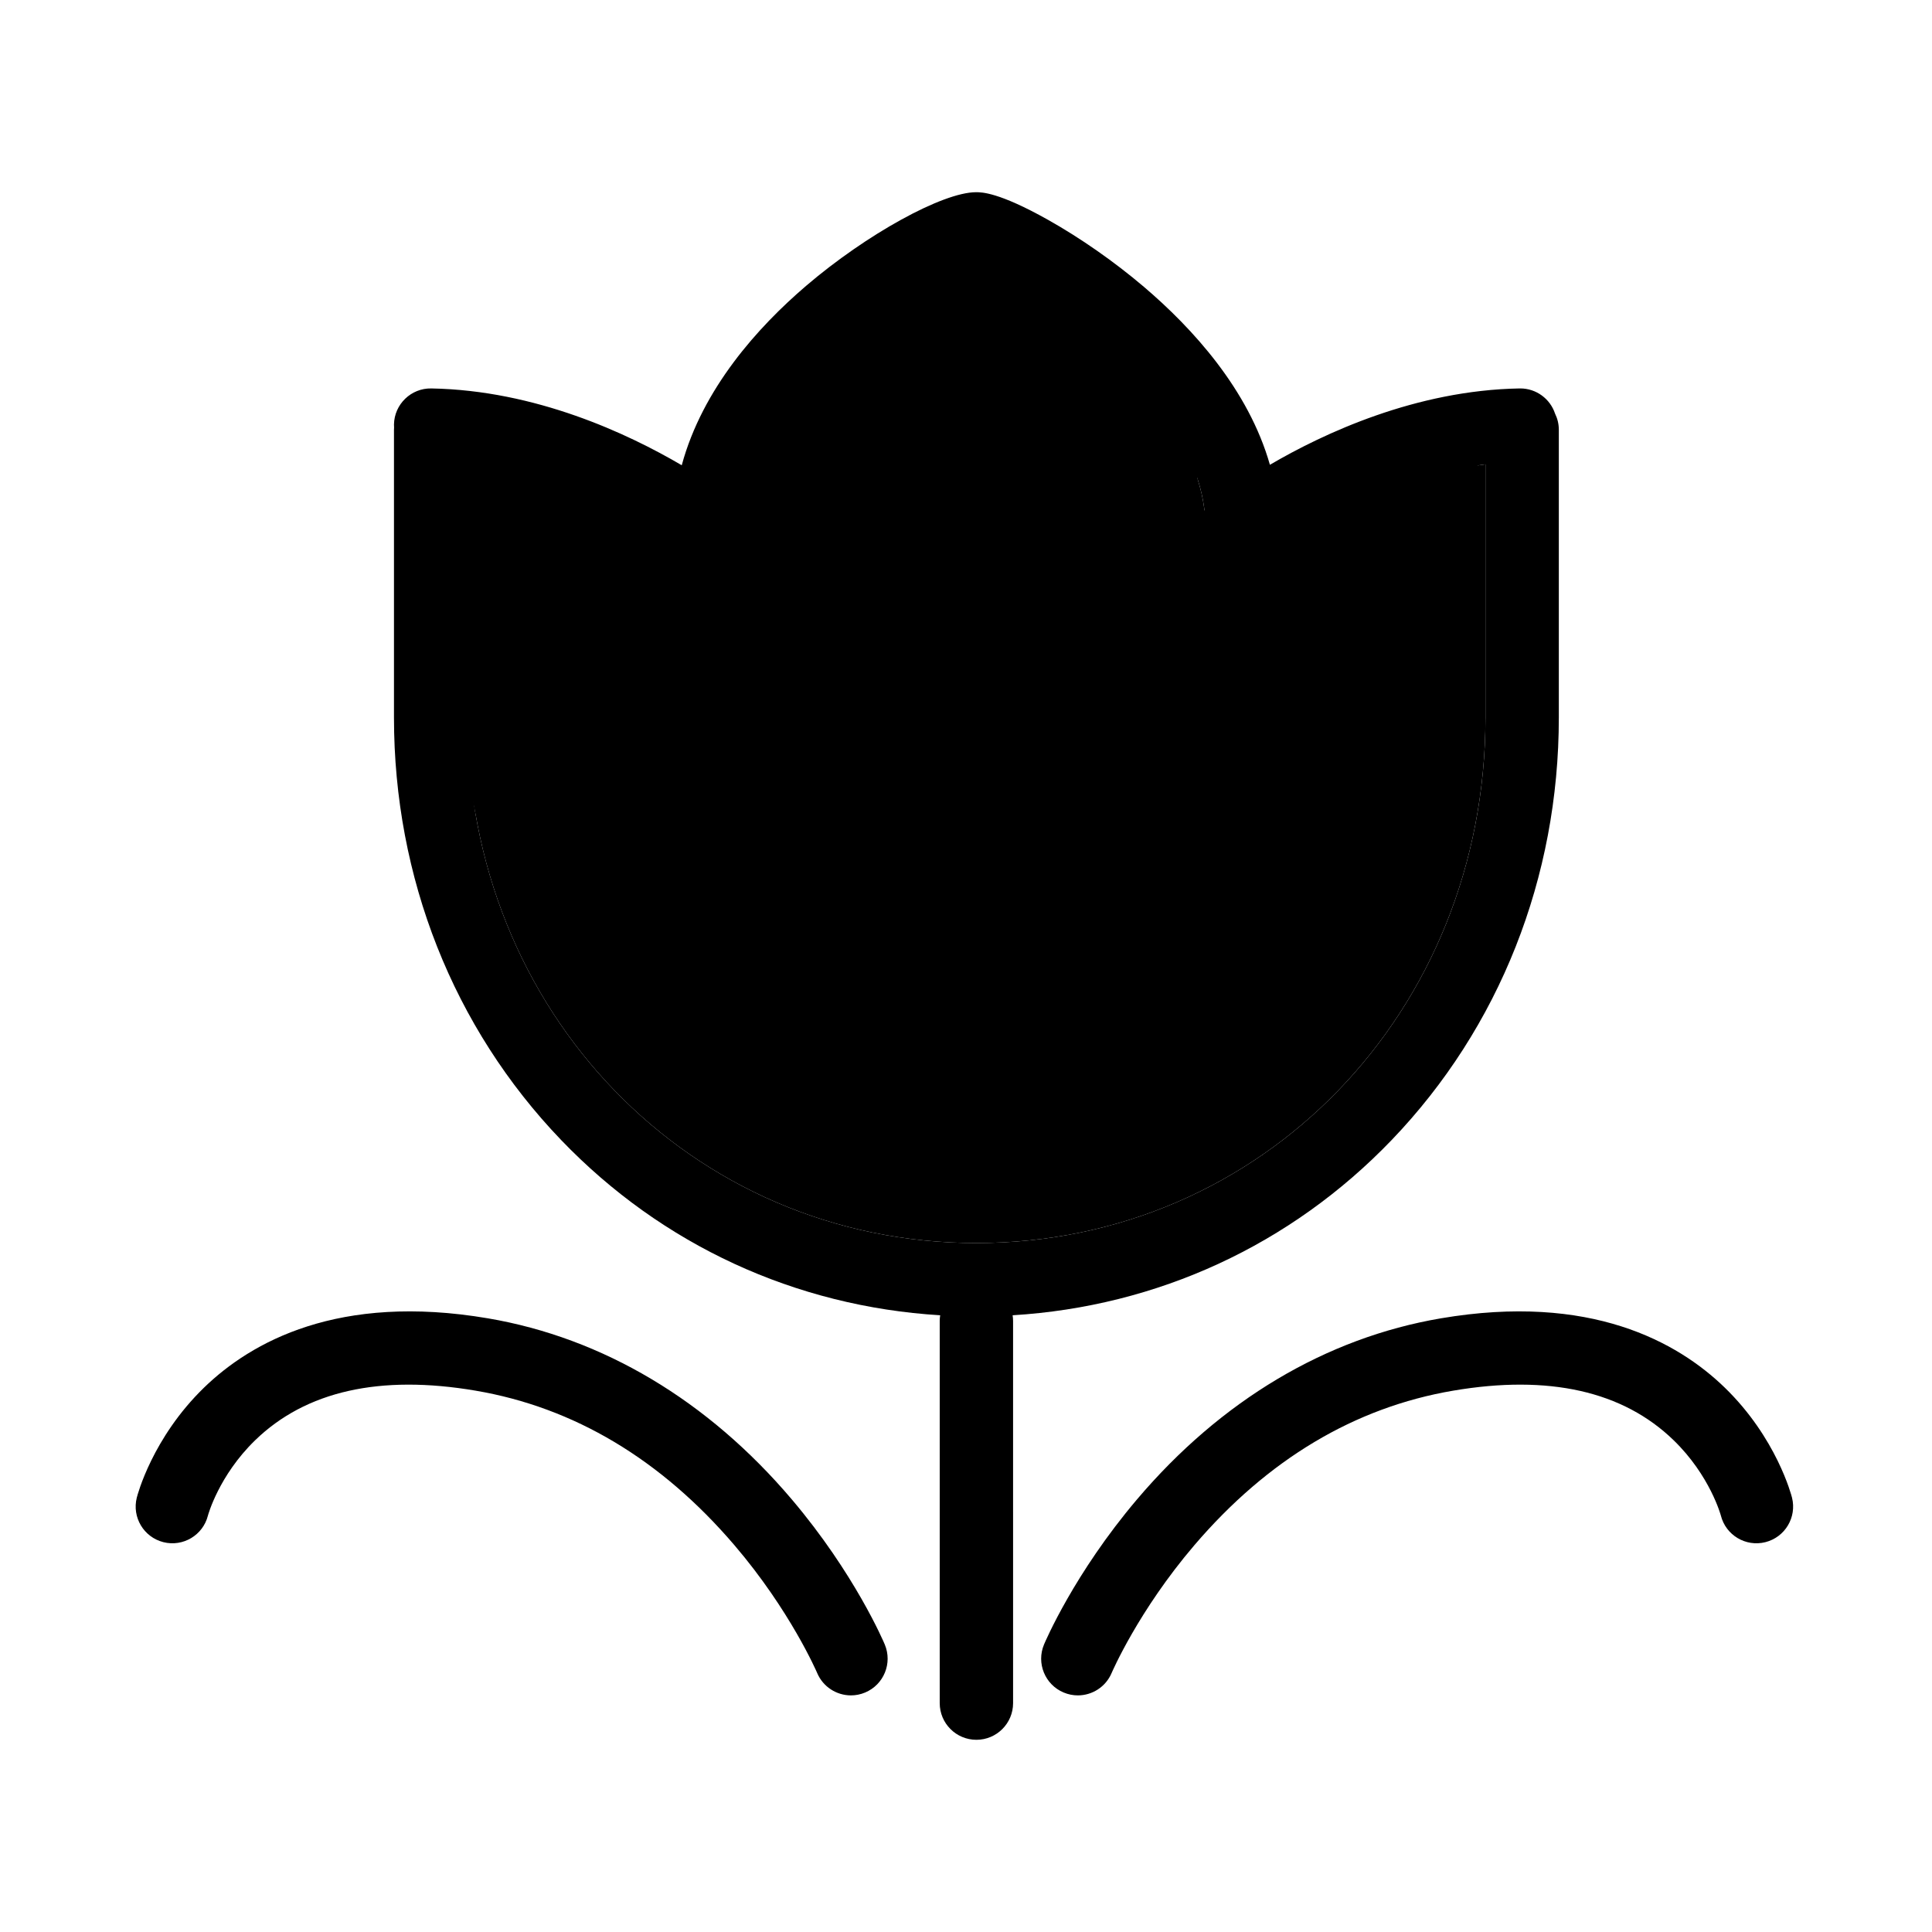 <?xml version="1.0" standalone="no"?><!DOCTYPE svg PUBLIC "-//W3C//DTD SVG 1.1//EN" "http://www.w3.org/Graphics/SVG/1.1/DTD/svg11.dtd"><svg t="1561455628130" class="icon" viewBox="0 0 1024 1024" version="1.1" xmlns="http://www.w3.org/2000/svg" p-id="10169" xmlns:xlink="http://www.w3.org/1999/xlink" width="32" height="32"><defs><style type="text/css"></style></defs><path d="M654.288 278.817c-10.738 0-19.443-8.705-19.443-19.443 0-38.956-29.6-73.191-54.43-95.052-28.408-25.008-58.15-40.471-67.511-43.549-9.216 2.662-38.831 17.363-67.341 42.491-24.593 21.677-53.91 55.945-53.91 96.109 0 10.738-8.705 19.443-19.443 19.443-3.498 0-6.771-0.936-9.607-2.553-1.045-0.541-2.058-1.176-3.02-1.925-0.87-0.67-52.588-40.115-115.979-48.375l0 134.061c0 156.188 118.515 278.535 269.812 278.535 151.298 0 269.813-122.348 269.813-278.535l0-134.186c-56.807 7.087-104.436 39.405-114.877 46.933C664.812 276.489 659.827 278.817 654.288 278.817z" p-id="10170"></path><path d="M451.029 898.588c-7.585 0-14.789-4.465-17.921-11.888l0 0c-0.138-0.325-14.166-32.995-43.863-67.735-38.871-45.472-85.019-73.021-137.161-81.886-50.697-8.62-90.015 0.231-116.866 26.303-19.27 18.711-24.954 39.681-25.007 39.887-2.621 10.414-13.186 16.731-23.599 14.11-10.413-2.622-16.731-13.187-14.11-23.601 0.322-1.281 8.208-31.672 35.626-58.296 24.918-24.196 71.25-50.207 150.47-36.742 60.915 10.356 116.618 43.55 161.086 95.993 33.249 39.212 48.622 75.356 49.26 76.875 4.158 9.9-0.496 21.297-10.397 25.455C456.091 898.098 453.539 898.588 451.029 898.588z" p-id="10171"></path><path d="M658.381 299.097c-10.738 0-19.443-8.705-19.443-19.443 0-38.956-29.6-73.191-54.43-95.052-28.408-25.008-58.15-40.471-67.511-43.549-9.216 2.662-38.831 17.363-67.341 42.491-24.593 21.677-53.91 55.945-53.91 96.109 0 10.738-8.705 19.443-19.443 19.443-3.498 0-6.771-0.936-9.607-2.553-1.045-0.541-2.058-1.176-3.02-1.925-0.87-0.67-52.588-40.115-115.979-48.375l0 134.061c0 156.188 118.515 278.535 269.812 278.535 151.298 0 269.813-122.348 269.813-278.535l0-134.186c-56.807 7.087-104.436 39.405-114.877 46.933C668.906 296.769 663.92 299.097 658.381 299.097z" p-id="10172"></path><path d="M824.205 219.213c-2.566-7.764-9.881-13.335-18.453-13.335-0.116 0-0.232 0.001-0.348 0.003-54.953 0.964-103.71 23.716-132.326 40.467-11.339-39.9-41.037-72.414-66.837-94.361-15.566-13.241-33.621-25.855-50.843-35.518-26.005-14.594-35.074-14.594-38.055-14.594-17.678 0-58.089 22.259-90.082 49.619-25.523 21.827-54.921 54.441-65.923 95.099-28.557-16.773-77.52-39.743-132.741-40.711-10.698-0.21-19.592 8.361-19.781 19.099-0.01 0.558 0.018 1.106 0.054 1.653-0.021 0.379-0.057 0.754-0.057 1.139l0 152.533c0 84.863 31.46 164.382 88.584 223.91 53.437 55.685 124.194 88.244 200.92 92.907-0.147 0.966-0.248 1.948-0.248 2.956l0 202.604c0 10.738 8.704 19.443 19.443 19.443s19.443-8.705 19.443-19.443L536.954 700.078c0-1.008-0.1-1.99-0.248-2.956 76.725-4.662 147.483-37.221 200.92-92.907 57.124-59.528 88.584-139.047 88.584-223.91L826.21 227.773C826.21 224.697 825.477 221.799 824.205 219.213zM787.325 380.306c0 156.188-118.515 278.535-269.813 278.535-151.297 0-269.812-122.348-269.812-278.535L247.699 246.244c63.392 8.261 115.11 47.704 115.979 48.375 0.962 0.749 1.975 1.384 3.02 1.925 2.836 1.617 6.109 2.553 9.607 2.553 10.738 0 19.443-8.705 19.443-19.443 0-40.164 29.316-74.433 53.91-96.109 28.508-25.128 58.125-39.829 67.341-42.491 9.359 3.078 39.103 18.541 67.511 43.549 24.831 21.86 54.43 56.096 54.43 95.052 0 10.738 8.705 19.443 19.443 19.443 5.539 0 10.525-2.328 14.066-6.046 10.442-7.527 58.071-39.845 114.877-46.933L787.326 380.306z" p-id="10173"></path><path d="M571.274 898.588c7.585 0 14.789-4.465 17.921-11.888l0 0c0.138-0.325 14.166-32.995 43.863-67.735 38.871-45.472 85.019-73.021 137.161-81.886 50.697-8.62 90.015 0.231 116.866 26.303 19.27 18.711 24.954 39.681 25.007 39.887 2.621 10.414 13.186 16.731 23.599 14.11 10.413-2.622 16.731-13.187 14.11-23.601-0.322-1.281-8.208-31.672-35.626-58.296-24.918-24.196-71.25-50.207-150.47-36.742-60.915 10.356-116.618 43.55-161.086 95.993-33.249 39.212-48.622 75.356-49.26 76.875-4.158 9.9 0.496 21.297 10.397 25.455C566.213 898.098 568.765 898.588 571.274 898.588z" p-id="10174"></path></svg>